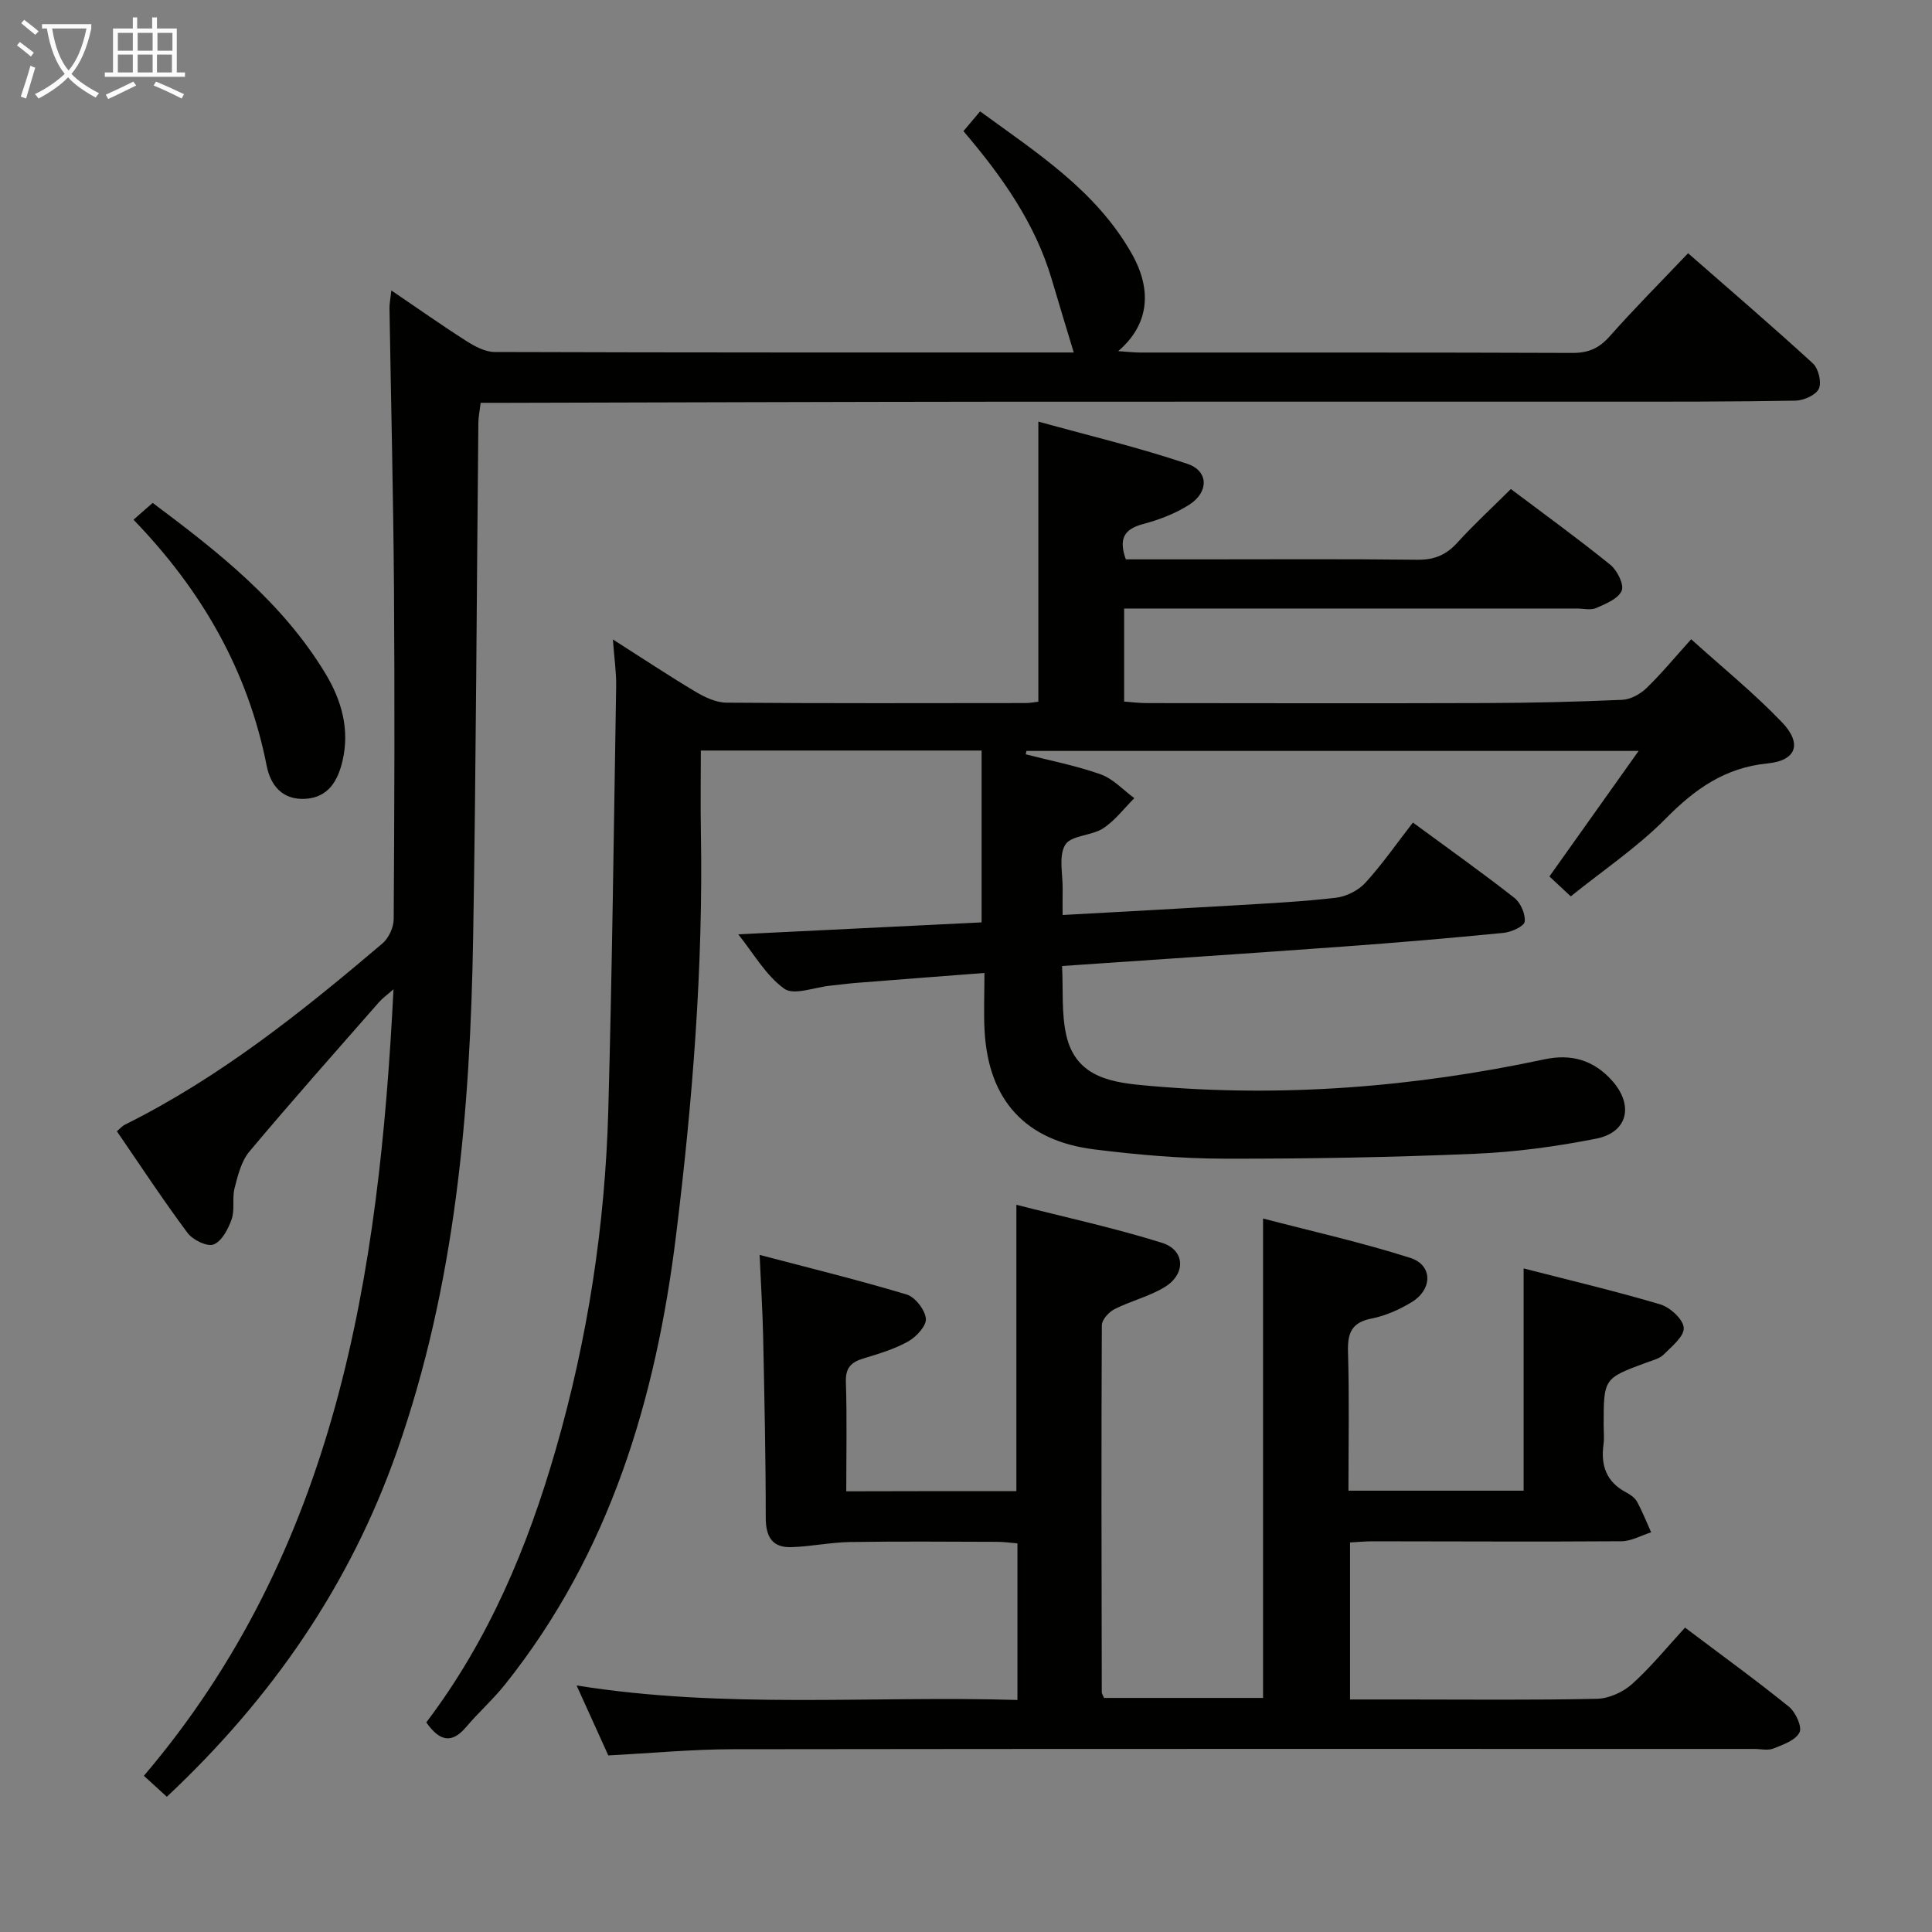 <svg enable-background="new 0 0 400 400" viewBox="0 0 400 400" xmlns="http://www.w3.org/2000/svg"><rect x="0" y="0" width="400" height="400" fill="#808080" stroke="none"/><g fill="#010100"><path d="m88.26 356.6c12.92-17.05 20.96-36.22 26.81-56.52 6.62-22.97 10.21-46.37 10.87-70.19.8-29.27 1.15-58.55 1.63-87.83.05-2.89-.4-5.79-.68-9.67 6.25 3.98 11.61 7.55 17.14 10.84 1.91 1.14 4.23 2.23 6.38 2.25 20.66.16 41.33.1 61.99.08.81 0 1.62-.17 2.58-.28 0-19.04 0-37.91 0-57.99 10.12 2.8 20.66 5.31 30.88 8.75 4.39 1.48 4.43 5.84.38 8.44-2.88 1.85-6.26 3.14-9.59 4.02-4 1.07-5.05 3.12-3.56 7.31h15.36c15 0 30-.1 44.99.08 3.48.04 5.95-.97 8.26-3.51 3.46-3.8 7.25-7.3 11.11-11.13 6.88 5.18 13.88 10.25 20.6 15.69 1.42 1.15 2.89 4.11 2.34 5.37-.72 1.67-3.31 2.71-5.29 3.58-1.12.49-2.63.1-3.96.1-29.33 0-58.66 0-87.99 0-1.82 0-3.63 0-5.77 0v19.26c1.54.11 3.13.32 4.71.32 23.33.02 46.66.07 69.99-.01 9.48-.03 18.96-.25 28.43-.67 1.72-.08 3.71-1.17 4.99-2.4 3.09-2.98 5.83-6.32 9.28-10.14 6.39 5.78 12.99 11.12 18.81 17.2 4.21 4.4 2.98 7.91-2.94 8.5-8.86.87-15.1 5.3-21.15 11.44-5.8 5.88-12.8 10.58-19.65 16.09-1.64-1.52-3.04-2.83-4.42-4.12 5.99-8.43 11.86-16.7 18.47-25.99-43.43 0-85.08 0-126.74 0-.05.23-.11.46-.16.7 5.2 1.34 10.51 2.36 15.55 4.16 2.57.92 4.64 3.24 6.94 4.92-2.13 2.12-4 4.65-6.46 6.25-2.4 1.56-6.64 1.43-7.84 3.4-1.43 2.33-.48 6.12-.54 9.28-.03 1.62-.01 3.24-.01 5.26 12.25-.68 23.99-1.3 35.72-2 6.96-.42 13.94-.76 20.86-1.57 2.15-.25 4.62-1.49 6.08-3.07 3.46-3.78 6.4-8.03 9.87-12.5 7.19 5.29 14.21 10.27 20.98 15.57 1.31 1.02 2.35 3.37 2.16 4.95-.12.97-2.76 2.16-4.37 2.32-11.08 1.09-22.18 2.04-33.28 2.84-19.06 1.39-38.13 2.65-58.13 4.02.25 4.93-.15 9.79.87 14.32 2.04 9.07 9.96 9.86 17.27 10.5 27.52 2.43 54.76.26 81.74-5.5 5.53-1.18 10.16.14 13.97 4.39 4.55 5.08 3.33 10.73-3.28 12.04-8.27 1.63-16.73 2.78-25.15 3.13-17.29.73-34.61 1.05-51.92 1.01-8.95-.02-17.95-.81-26.84-1.92-14.29-1.78-21.9-10.22-22.7-24.5-.21-3.79-.03-7.6-.03-12.03-9.08.7-17.77 1.36-26.46 2.05-1.82.14-3.63.4-5.44.58-3.26.32-7.55 2.07-9.55.63-3.83-2.76-6.37-7.33-9.52-11.26 17.12-.84 33.63-1.65 50.38-2.47 0-12.25 0-23.81 0-35.58-19.31 0-38.26 0-58.13 0 0 5.67-.09 11.26.01 16.84.5 28.01-1.73 55.87-5.15 83.61-4.17 33.8-13.69 65.72-35.39 92.9-2.48 3.11-5.49 5.78-8.06 8.82-2.92 3.44-5.42 3.07-8.25-.96z"/><path d="m199.47 27.15c1.22-1.44 2.15-2.55 3.45-4.09 11.82 8.63 24.05 16.43 31.43 29.52 4.31 7.65 3.46 14.73-2.84 20.12 1.83.12 3.21.29 4.58.29 29.83.02 59.66-.04 89.49.08 3.31.01 5.52-.98 7.71-3.46 5.06-5.72 10.47-11.14 16.21-17.18 8.76 7.67 17.43 15.1 25.85 22.82 1.15 1.06 1.84 3.93 1.22 5.24-.63 1.32-3.14 2.43-4.85 2.46-12.99.23-26 .21-38.99.21-42.16.01-84.33-.02-126.49.01-33.83.03-67.65.15-101.48.23-1.64 0-3.28 0-5.25 0-.19 1.65-.46 2.9-.47 4.16-.36 35.47-.48 70.95-1.08 106.42-.61 36.16-3.64 71.99-15.77 106.49-9.75 27.75-25.92 51.15-47.65 71.53-1.56-1.43-2.97-2.72-4.75-4.34 39.85-46.85 48.7-103.5 51.68-162.84-1.28 1.13-2.25 1.81-3.01 2.68-9 10.27-18.07 20.47-26.84 30.93-1.67 1.99-2.38 4.95-3.06 7.58-.53 2.06.09 4.45-.6 6.42-.7 2.01-2.03 4.55-3.73 5.22-1.33.53-4.33-.94-5.41-2.4-5.05-6.78-9.7-13.86-14.62-21.03.68-.58 1.1-1.09 1.64-1.36 19.69-9.78 36.7-23.39 53.33-37.52 1.3-1.1 2.33-3.32 2.34-5.03.15-22.83.22-45.66.06-68.5-.14-19.31-.62-38.62-.93-57.93-.02-.96.19-1.93.38-3.75 5.5 3.73 10.46 7.24 15.58 10.5 1.74 1.11 3.87 2.24 5.83 2.25 40.16.13 80.32.1 119.88.1-1.52-5.06-3.08-10.09-4.56-15.15-3.43-11.58-10.2-21.2-18.28-30.68z"/><path d="m210.43 308.72c0-19.82 0-39.08 0-59.28 10.12 2.58 20.26 4.78 30.14 7.87 4.8 1.5 5 6.43.61 9.14-3.2 1.97-7.05 2.88-10.44 4.6-1.17.59-2.62 2.19-2.62 3.33-.12 25.33-.06 50.66-.01 75.98 0 .3.23.59.47 1.18h32.92c0-32.73 0-65.43 0-99.26 10.22 2.67 20.49 4.96 30.48 8.15 4.68 1.5 4.65 6.52.27 9.18-2.52 1.53-5.38 2.81-8.25 3.37-4.22.82-5.03 3.06-4.91 6.97.28 9.45.09 18.92.09 28.68h36.27c0-15.23 0-30.28 0-46.02 9.51 2.45 18.98 4.68 28.3 7.45 2.03.61 4.73 3.08 4.85 4.84.12 1.77-2.47 3.86-4.15 5.54-.88.87-2.33 1.21-3.57 1.67-8.85 3.27-8.86 3.26-8.86 12.94 0 1.33.15 2.69-.03 4-.6 4.37.59 7.79 4.7 9.94.86.45 1.8 1.12 2.25 1.94 1.11 2.03 1.96 4.2 2.91 6.32-2.06.65-4.11 1.84-6.17 1.85-17.16.12-34.33.02-51.49.01-1.46 0-2.92.14-4.68.24v32.51h11.11c13.33 0 26.67.15 39.99-.14 2.48-.05 5.41-1.37 7.28-3.05 3.93-3.53 7.3-7.69 10.98-11.69 7.78 5.87 14.79 10.94 21.51 16.38 1.38 1.12 2.77 4.16 2.19 5.32-.82 1.63-3.4 2.54-5.4 3.33-1.15.46-2.63.09-3.97.09-70.49 0-140.98-.04-211.48.06-8.45.01-16.89.82-25.78 1.28-1.96-4.32-4.06-8.96-6.56-14.48 30.73 4.91 60.87 2.09 91.27 3 0-11.05 0-21.48 0-32.42-1.34-.11-2.77-.32-4.2-.32-10.17-.03-20.33-.12-30.5.04-4.06.07-8.1.95-12.16 1.06-3.95.11-5.25-2.2-5.25-6.11 0-12.48-.28-24.96-.54-37.44-.11-5.31-.45-10.61-.73-16.96 10.26 2.7 20.43 5.19 30.44 8.2 1.76.53 3.78 3.14 3.98 4.98.16 1.47-1.95 3.77-3.61 4.71-2.85 1.61-6.1 2.58-9.27 3.54-2.57.77-3.78 1.92-3.68 4.88.24 7.45.08 14.91.08 22.64 12.04-.04 23.6-.04 35.22-.04z"/><path d="m27.64 107.6c1.64-1.43 2.74-2.4 3.97-3.48 13.64 10.19 26.81 20.55 35.73 35.27 3.42 5.64 5.08 11.66 3.58 18.11-.92 3.94-2.8 7.62-7.75 7.89-4.79.26-7.18-2.91-7.95-6.81-3.88-19.73-13.43-36.34-27.58-50.98z"/></g><path d="m6.4 11.7c-1-.8-1.9-1.6-2.9-2.3l.6-.7c.9.7 1.9 1.4 2.9 2.2zm-2.1 8.3c.7-2.1 1.4-4.2 2-6.4.2.1.6.3 1 .4-.7 2.3-1.3 4.4-1.9 6.4zm3-12.8c-1.1-.9-2.1-1.7-2.9-2.4l.6-.7c1 .8 2 1.5 3 2.4zm1.4-1.3v-.9h10.2v.9c-.9 4.2-2.3 7.3-4.1 9.4 1.3 1.4 3.2 2.7 5.7 4-.2.2-.4.5-.7.9-2.5-1.4-4.4-2.7-5.7-4.2-1.4 1.5-3.5 3-6.1 4.4 0 0 0 0-.1-.1-.3-.4-.5-.7-.7-.8 2.7-1.3 4.7-2.8 6.2-4.2-1.8-2.2-3-5.3-3.7-9.4zm9.2 0h-7.1c.6 3.8 1.7 6.7 3.4 8.7 1.7-2 2.9-4.8 3.7-8.7z" fill="#fafbfa"/><path d="m31.6 3.6h.9v2.3h4.1v9.1h1.7v.9h-16.6v-.9h1.7v-9.1h4.1v-2.3h.9v2.3h3.1v-2.3zm-4 13.3.6.8c-1.9.9-3.8 1.9-5.8 2.8-.2-.3-.3-.6-.5-.9 2-.9 3.9-1.8 5.7-2.7zm-3.2-10.1v3.7h3.1v-3.7zm0 4.5v3.7h3.1v-3.7zm4.1-4.5v3.7h3.1v-3.7zm0 4.5v3.7h3.1v-3.7zm9.1 9.1c-2.1-1.1-4.1-2-5.8-2.7l.5-.8c2.2.9 4.1 1.8 5.8 2.6zm-1.9-13.6h-3.1v3.7h3.1zm-3.2 4.5v3.7h3.1v-3.7z" fill="#fafbfa"/></svg>